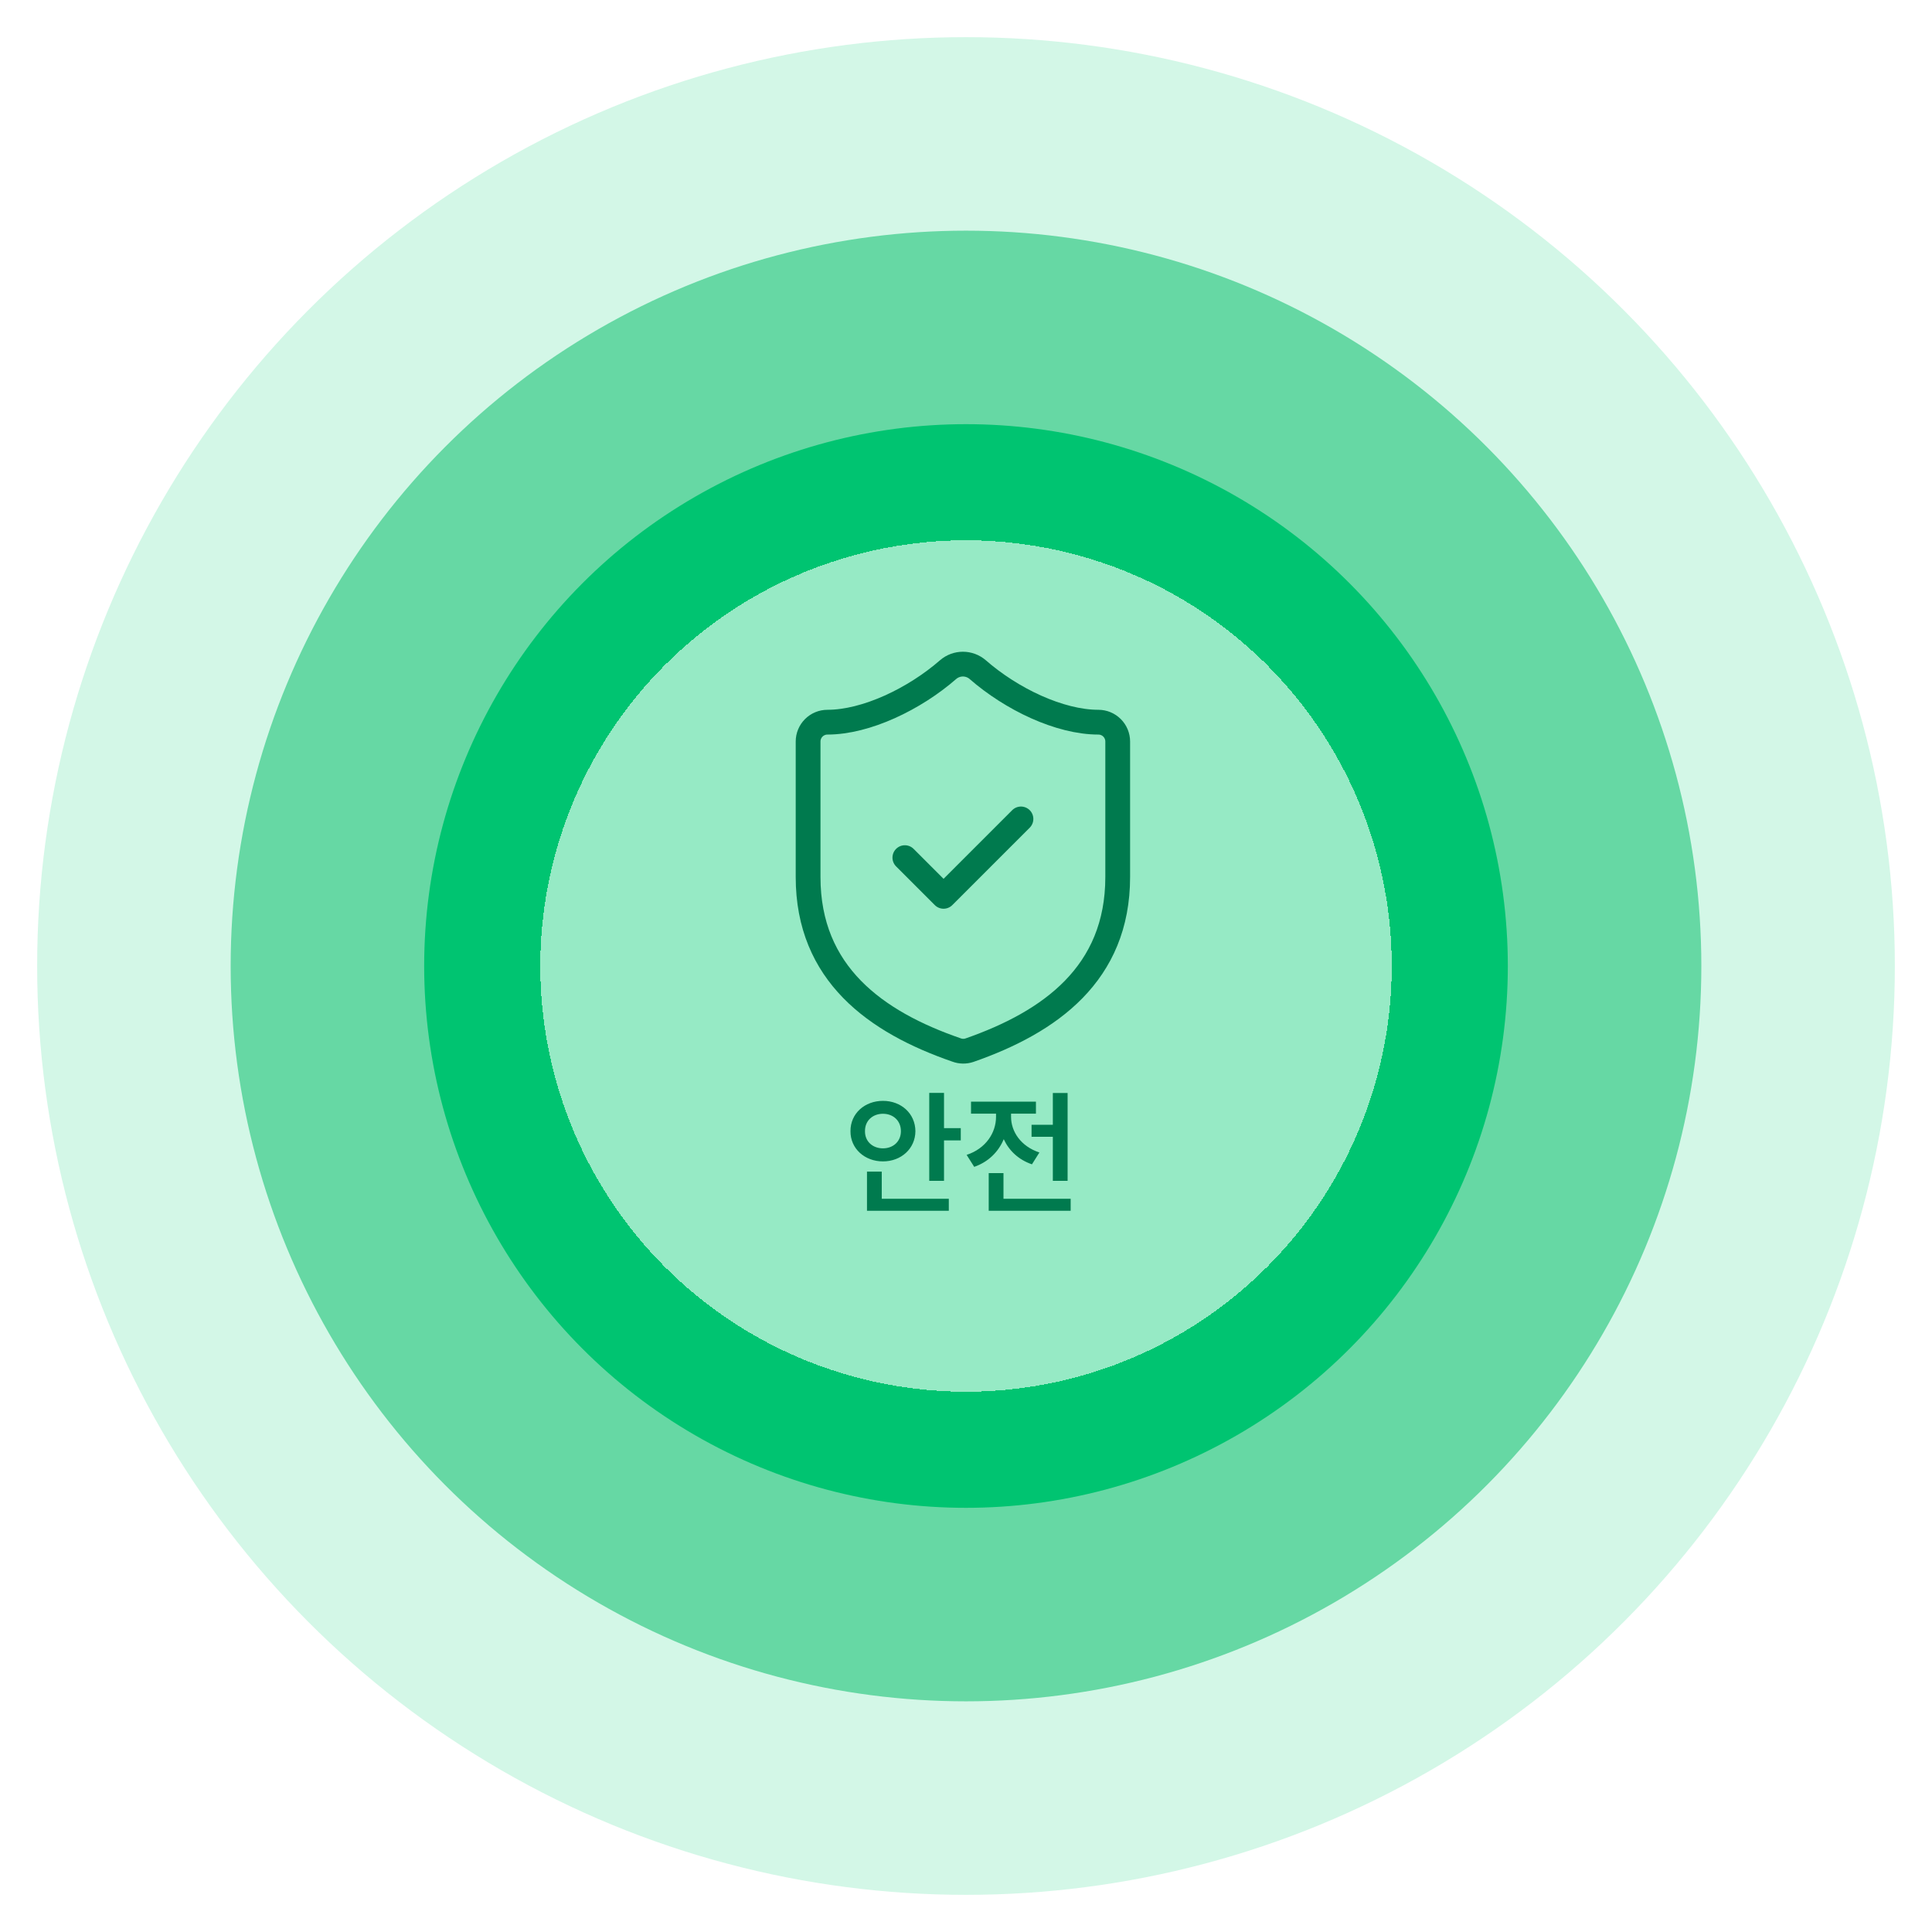 <svg width="312" height="312" viewBox="0 0 312 312" fill="none" xmlns="http://www.w3.org/2000/svg">
<g filter="url(#filter0_d_1240_5661)">
<circle cx="156" cy="154" r="150" fill="#D3F7E7"/>
</g>
<g filter="url(#filter1_d_1240_5661)">
<circle cx="156" cy="154" r="118.75" fill="#66D8A4"/>
</g>
<g filter="url(#filter2_d_1240_5661)">
<circle cx="156" cy="154" r="87.5" fill="#00C471"/>
</g>
<g opacity="0.8" filter="url(#filter3_d_1240_5661)">
<circle cx="156" cy="154" r="68.75" fill="#E9FFF3" fill-opacity="0.8" shape-rendering="crispEdges"/>
</g>
<path d="M152.449 176.49V182.184H155.156V184.16H152.449V190.691H150.064V176.49H152.449ZM153.223 193.592V195.525H140.01V189.209H142.395V193.592H153.223ZM142.588 177.779C145.531 177.779 147.809 179.82 147.83 182.678C147.809 185.492 145.531 187.555 142.588 187.555C139.645 187.555 137.324 185.492 137.346 182.678C137.324 179.82 139.645 177.779 142.588 177.779ZM142.588 179.863C140.955 179.863 139.666 180.959 139.688 182.678C139.666 184.354 140.955 185.449 142.588 185.449C144.221 185.449 145.488 184.354 145.488 182.678C145.488 180.959 144.221 179.863 142.588 179.863ZM172.408 176.512V190.691H170.023V183.58H166.586V181.646H170.023V176.512H172.408ZM172.902 193.592V195.525H159.668V189.445H162.053V193.592H172.902ZM163.277 180.379C163.277 182.721 164.846 185.127 167.854 186.115L166.65 188.027C164.48 187.286 162.944 185.814 162.096 183.967C161.236 186.019 159.614 187.641 157.326 188.436L156.102 186.502C159.195 185.492 160.85 182.936 160.85 180.357V179.842H156.811V177.908H167.295V179.842H163.277V180.379Z" fill="#007A4E"/>
<path d="M146.125 138.5L152.375 144.75L164.875 132.25M180.5 141.625C180.5 157.25 169.562 165.062 156.563 169.594C155.882 169.824 155.142 169.813 154.469 169.562C141.438 165.062 130.5 157.25 130.5 141.625V119.75C130.5 118.921 130.829 118.126 131.415 117.54C132.001 116.954 132.796 116.625 133.625 116.625C139.875 116.625 147.687 112.875 153.125 108.125C153.787 107.559 154.629 107.249 155.5 107.249C156.371 107.249 157.213 107.559 157.875 108.125C163.344 112.906 171.125 116.625 177.375 116.625C178.204 116.625 178.999 116.954 179.585 117.54C180.171 118.126 180.5 118.921 180.5 119.75V141.625Z" stroke="#007A4E" stroke-width="4" stroke-linecap="round" stroke-linejoin="round"/>
<defs>
<filter id="filter0_d_1240_5661" x="0" y="0" width="312" height="312" filterUnits="userSpaceOnUse" color-interpolation-filters="sRGB">
<feFlood flood-opacity="0" result="BackgroundImageFix"/>
<feColorMatrix in="SourceAlpha" type="matrix" values="0 0 0 0 0 0 0 0 0 0 0 0 0 0 0 0 0 0 127 0" result="hardAlpha"/>
<feOffset dy="2"/>
<feGaussianBlur stdDeviation="3"/>
<feComposite in2="hardAlpha" operator="out"/>
<feColorMatrix type="matrix" values="0 0 0 0 0 0 0 0 0 0 0 0 0 0 0 0 0 0 0.15 0"/>
<feBlend mode="normal" in2="BackgroundImageFix" result="effect1_dropShadow_1240_5661"/>
<feBlend mode="normal" in="SourceGraphic" in2="effect1_dropShadow_1240_5661" result="shape"/>
</filter>
<filter id="filter1_d_1240_5661" x="31.25" y="31.25" width="249.5" height="249.5" filterUnits="userSpaceOnUse" color-interpolation-filters="sRGB">
<feFlood flood-opacity="0" result="BackgroundImageFix"/>
<feColorMatrix in="SourceAlpha" type="matrix" values="0 0 0 0 0 0 0 0 0 0 0 0 0 0 0 0 0 0 127 0" result="hardAlpha"/>
<feOffset dy="2"/>
<feGaussianBlur stdDeviation="3"/>
<feComposite in2="hardAlpha" operator="out"/>
<feColorMatrix type="matrix" values="0 0 0 0 0 0 0 0 0 0 0 0 0 0 0 0 0 0 0.1 0"/>
<feBlend mode="normal" in2="BackgroundImageFix" result="effect1_dropShadow_1240_5661"/>
<feBlend mode="normal" in="SourceGraphic" in2="effect1_dropShadow_1240_5661" result="shape"/>
</filter>
<filter id="filter2_d_1240_5661" x="62.5" y="62.5" width="187" height="187" filterUnits="userSpaceOnUse" color-interpolation-filters="sRGB">
<feFlood flood-opacity="0" result="BackgroundImageFix"/>
<feColorMatrix in="SourceAlpha" type="matrix" values="0 0 0 0 0 0 0 0 0 0 0 0 0 0 0 0 0 0 127 0" result="hardAlpha"/>
<feOffset dy="2"/>
<feGaussianBlur stdDeviation="3"/>
<feComposite in2="hardAlpha" operator="out"/>
<feColorMatrix type="matrix" values="0 0 0 0 0 0 0 0 0 0 0 0 0 0 0 0 0 0 0.1 0"/>
<feBlend mode="normal" in2="BackgroundImageFix" result="effect1_dropShadow_1240_5661"/>
<feBlend mode="normal" in="SourceGraphic" in2="effect1_dropShadow_1240_5661" result="shape"/>
</filter>
<filter id="filter3_d_1240_5661" x="81.25" y="81.25" width="149.5" height="149.5" filterUnits="userSpaceOnUse" color-interpolation-filters="sRGB">
<feFlood flood-opacity="0" result="BackgroundImageFix"/>
<feColorMatrix in="SourceAlpha" type="matrix" values="0 0 0 0 0 0 0 0 0 0 0 0 0 0 0 0 0 0 127 0" result="hardAlpha"/>
<feOffset dy="2"/>
<feGaussianBlur stdDeviation="3"/>
<feComposite in2="hardAlpha" operator="out"/>
<feColorMatrix type="matrix" values="0 0 0 0 0 0 0 0 0 0 0 0 0 0 0 0 0 0 0.1 0"/>
<feBlend mode="normal" in2="BackgroundImageFix" result="effect1_dropShadow_1240_5661"/>
<feBlend mode="normal" in="SourceGraphic" in2="effect1_dropShadow_1240_5661" result="shape"/>
</filter>
</defs>
</svg>

